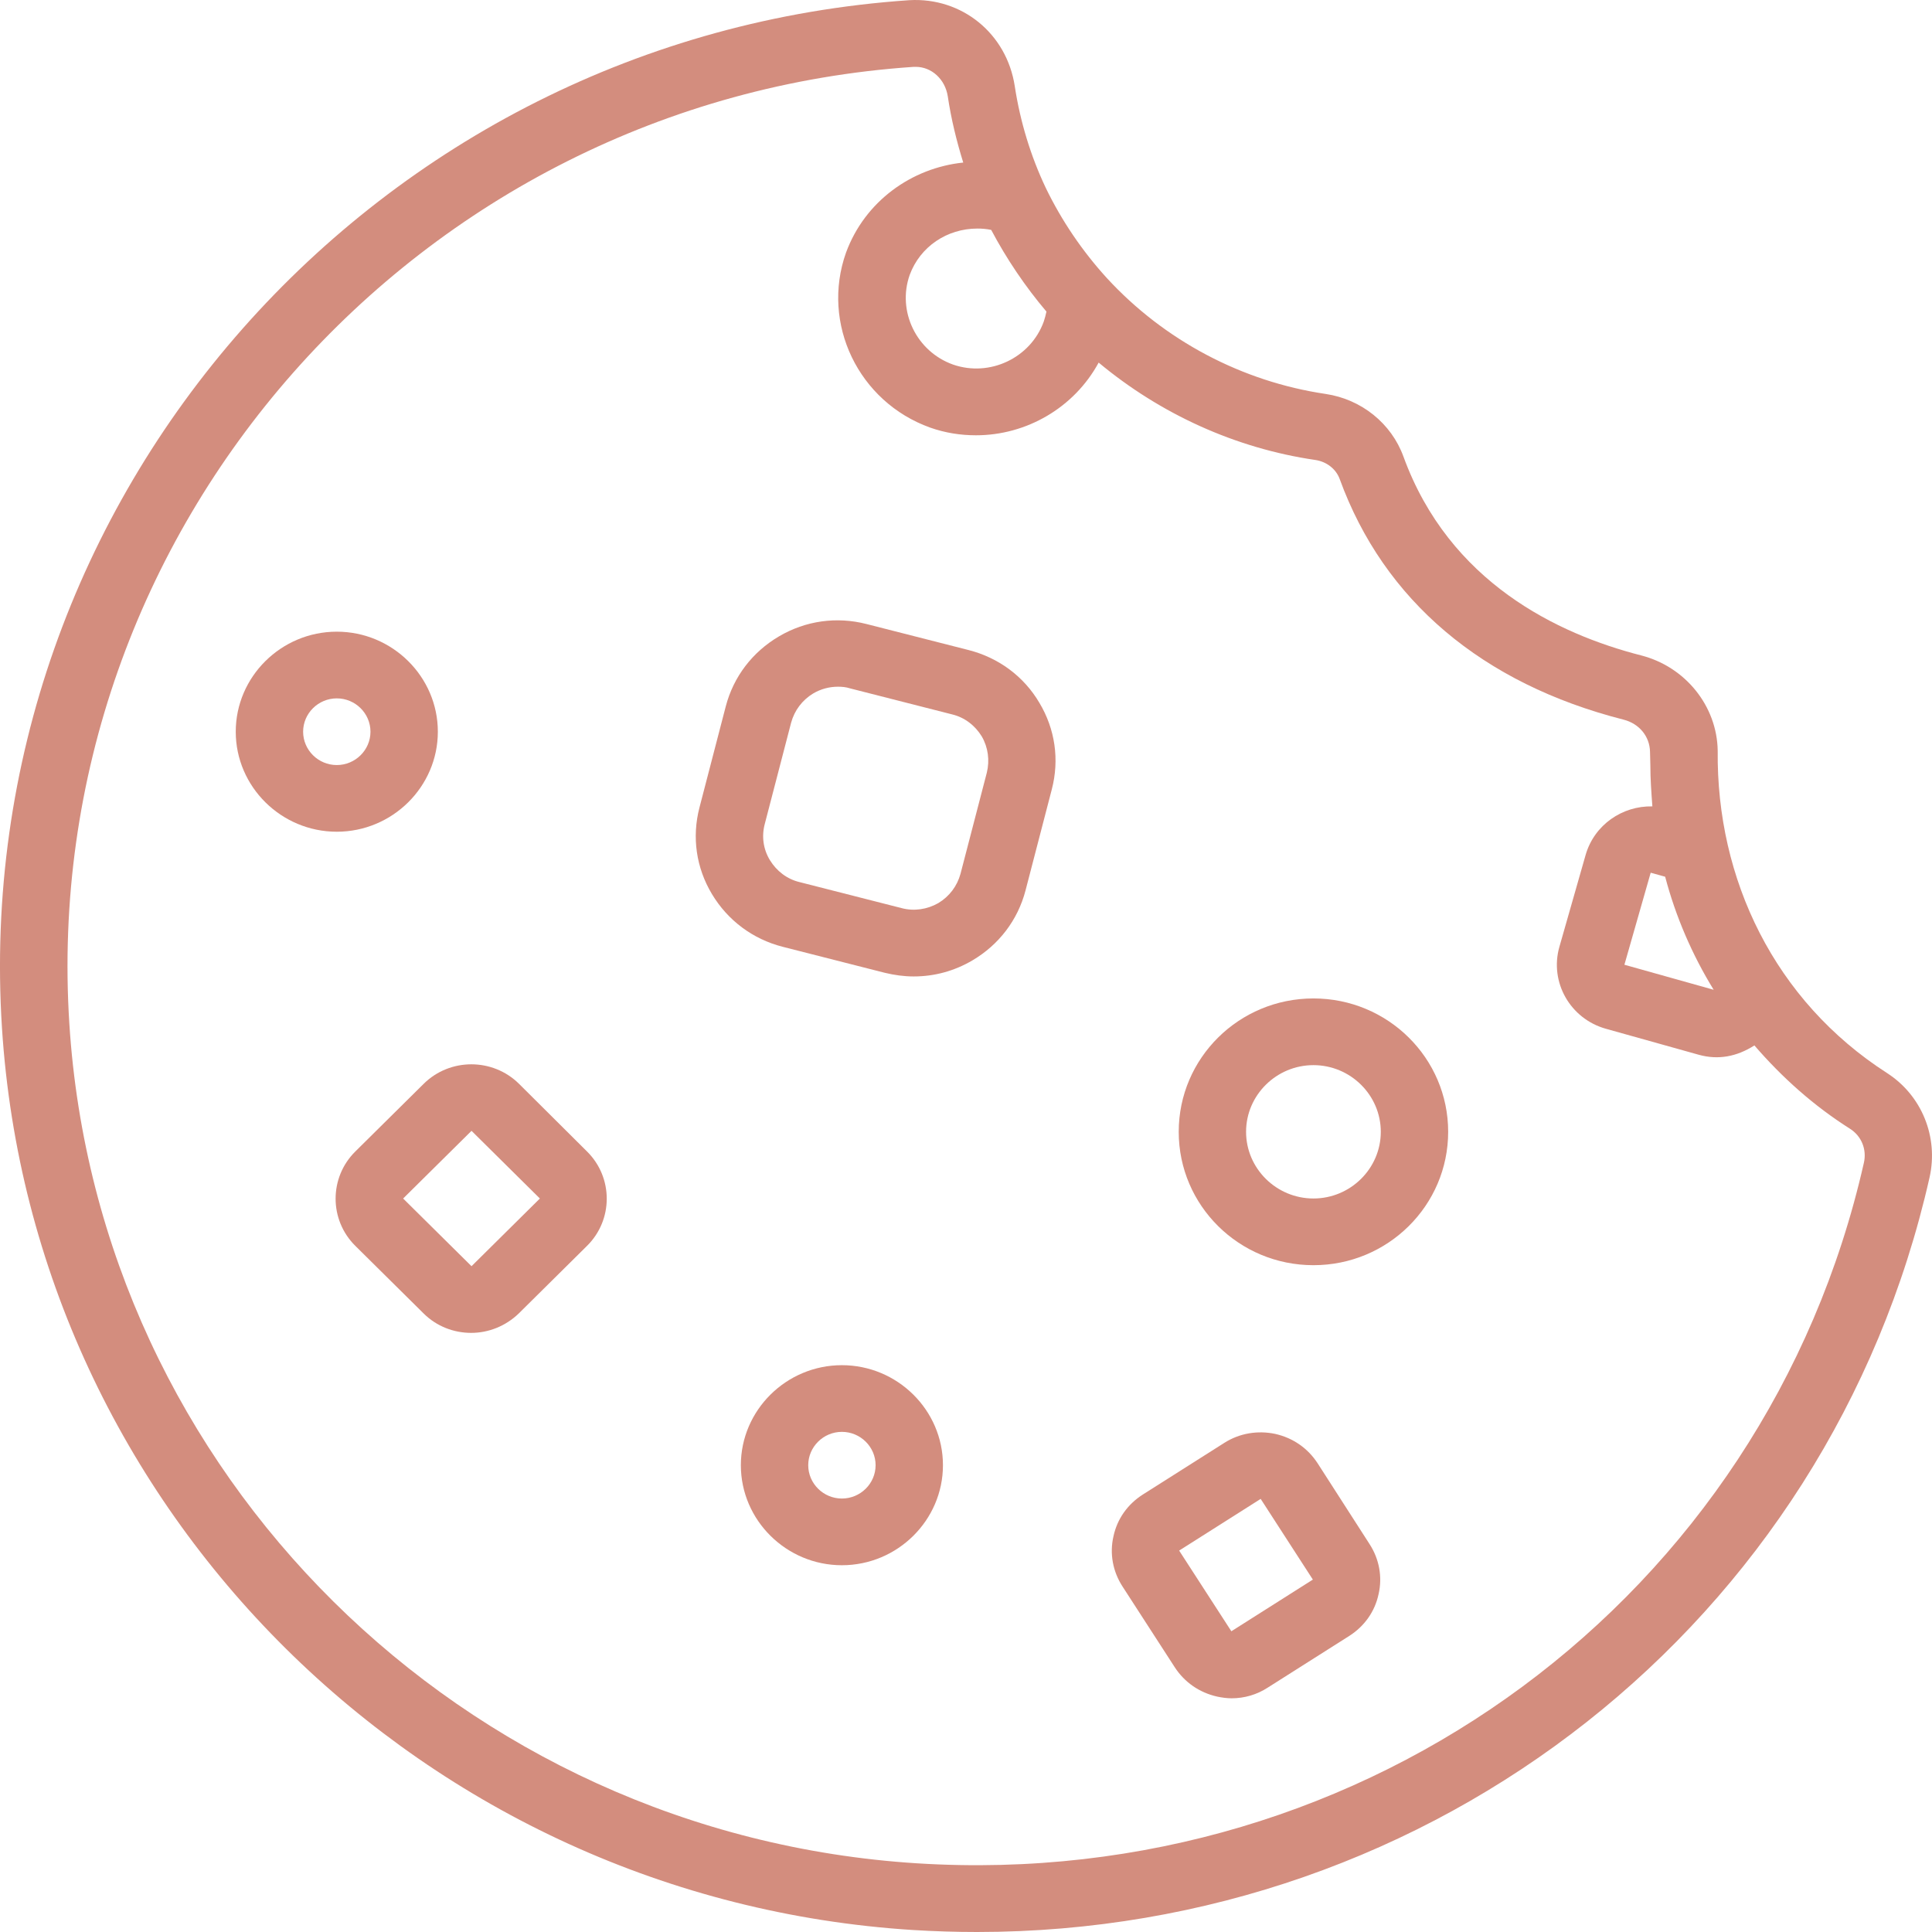 <svg width="86" height="86" viewBox="0 0 86 86" fill="none" xmlns="http://www.w3.org/2000/svg">
<g clip-path="url(#clip0_3395_3400)">
<path d="M84.002 47.768C78.995 44.547 76.401 39.145 76.461 33.416C76.431 31.427 75.022 29.676 73.043 29.172C69.34 28.222 64.512 25.921 62.473 20.326C61.933 18.842 60.599 17.773 59.01 17.536C55.291 16.986 51.828 15.161 49.264 12.371C48.17 11.169 47.255 9.818 46.551 8.364C45.876 6.939 45.411 5.41 45.171 3.837C44.812 1.492 42.818 -0.126 40.479 0.008C16.685 1.625 -1.426 22.151 0.088 45.764C1.468 67.27 18.889 84.531 40.629 85.911C41.588 85.97 42.548 86 43.492 86C63.822 86 81.409 72.257 85.891 52.413C86.296 50.618 85.547 48.762 84.002 47.768ZM76.281 44.058L72.308 42.944L73.478 38.848L74.122 39.026C74.587 40.792 75.322 42.499 76.281 44.058ZM46.581 13.87C46.551 14.018 46.506 14.181 46.461 14.315C45.876 15.933 44.062 16.794 42.428 16.23C40.794 15.651 39.924 13.855 40.494 12.237C40.959 10.976 42.158 10.174 43.507 10.174C43.702 10.174 43.912 10.189 44.122 10.234C44.797 11.51 45.636 12.757 46.581 13.87ZM82.968 51.76C78.59 71.099 60.869 84.204 40.824 82.943C20.583 81.666 4.361 65.608 3.087 45.571C1.678 23.591 18.529 4.475 40.674 2.976C40.704 2.976 40.734 2.976 40.764 2.976C41.468 2.976 42.068 3.525 42.188 4.282C42.338 5.291 42.578 6.271 42.877 7.236C40.584 7.473 38.5 8.957 37.66 11.243C36.536 14.404 38.215 17.892 41.408 19.035C42.083 19.272 42.758 19.376 43.447 19.376C45.681 19.376 47.81 18.159 48.905 16.14C51.648 18.426 54.992 19.955 58.545 20.474C59.055 20.549 59.474 20.875 59.639 21.335C61.603 26.723 65.981 30.433 72.278 32.036C72.968 32.214 73.433 32.778 73.448 33.461L73.463 34.054C73.463 34.678 73.508 35.286 73.553 35.895C72.218 35.865 70.974 36.711 70.584 38.047L69.415 42.143C68.965 43.716 69.894 45.349 71.484 45.794L75.621 46.952C76.476 47.189 77.301 47.041 78.095 46.536C79.325 47.961 80.734 49.222 82.353 50.247C82.863 50.573 83.103 51.167 82.968 51.76Z" fill="#D38D7E"/>
<path d="M43.116 28.936L38.573 27.778C37.239 27.436 35.86 27.629 34.675 28.327C33.491 29.024 32.651 30.123 32.306 31.444L31.137 35.941C30.792 37.262 30.987 38.627 31.692 39.8C32.396 40.972 33.506 41.803 34.84 42.145L39.383 43.302C39.818 43.406 40.237 43.465 40.672 43.465C41.587 43.465 42.471 43.228 43.281 42.753C44.465 42.056 45.305 40.957 45.65 39.636L46.819 35.139C47.164 33.818 46.969 32.453 46.264 31.28C45.575 30.108 44.45 29.277 43.116 28.936ZM43.926 34.397L42.756 38.894C42.606 39.443 42.261 39.903 41.767 40.2C41.272 40.482 40.687 40.571 40.133 40.423L35.59 39.265C35.035 39.132 34.57 38.776 34.27 38.286C33.971 37.796 33.896 37.217 34.045 36.668L35.215 32.171C35.365 31.622 35.71 31.162 36.204 30.865C36.534 30.672 36.909 30.568 37.299 30.568C37.479 30.568 37.659 30.583 37.839 30.642L42.381 31.8C42.936 31.933 43.401 32.29 43.701 32.779C43.986 33.269 44.061 33.848 43.926 34.397Z" fill="#D38D7E"/>
<path d="M23.103 48.244C21.933 47.087 20.029 47.087 18.86 48.244L15.816 51.257C14.647 52.415 14.647 54.3 15.816 55.457L18.86 58.47C19.445 59.049 20.209 59.331 20.974 59.331C21.739 59.331 22.503 59.034 23.088 58.47L26.131 55.457C27.301 54.3 27.301 52.415 26.131 51.257L23.103 48.244ZM20.989 56.363L17.945 53.35L20.989 50.337L24.032 53.35L20.989 56.363Z" fill="#D38D7E"/>
<path d="M58.65 65.133C58.215 64.465 57.556 64.005 56.761 63.827C55.982 63.664 55.172 63.797 54.497 64.228L50.869 66.528C50.194 66.959 49.73 67.612 49.565 68.383C49.385 69.155 49.535 69.957 49.97 70.625L52.293 74.216C52.728 74.884 53.388 75.344 54.182 75.522C54.392 75.567 54.617 75.597 54.827 75.597C55.397 75.597 55.952 75.433 56.431 75.122L60.06 72.821C60.734 72.391 61.199 71.738 61.364 70.966C61.544 70.194 61.394 69.393 60.959 68.725L58.65 65.133ZM54.812 72.613L52.488 69.022L56.117 66.721L58.44 70.313L54.812 72.613Z" fill="#D38D7E"/>
<path d="M37.476 60.769C35.002 60.769 32.978 62.772 32.978 65.221C32.978 67.67 35.002 69.674 37.476 69.674C39.95 69.674 41.974 67.67 41.974 65.221C41.974 62.772 39.95 60.769 37.476 60.769ZM37.476 66.705C36.652 66.705 35.977 66.037 35.977 65.221C35.977 64.405 36.652 63.737 37.476 63.737C38.301 63.737 38.976 64.405 38.976 65.221C38.976 66.037 38.301 66.705 37.476 66.705Z" fill="#D38D7E"/>
<path d="M19.49 32.571C19.49 30.122 17.466 28.118 14.992 28.118C12.518 28.118 10.494 30.122 10.494 32.571C10.494 35.02 12.518 37.023 14.992 37.023C17.466 37.023 19.49 35.02 19.49 32.571ZM13.493 32.571C13.493 31.754 14.167 31.087 14.992 31.087C15.816 31.087 16.491 31.754 16.491 32.571C16.491 33.387 15.816 34.055 14.992 34.055C14.167 34.055 13.493 33.387 13.493 32.571Z" fill="#D38D7E"/>
<path d="M58.466 44.444C55.152 44.444 52.469 47.101 52.469 50.381C52.469 53.661 55.152 56.318 58.466 56.318C61.779 56.318 64.463 53.661 64.463 50.381C64.463 47.101 61.779 44.444 58.466 44.444ZM58.466 53.349C56.817 53.349 55.467 52.014 55.467 50.381C55.467 48.748 56.817 47.413 58.466 47.413C60.115 47.413 61.464 48.748 61.464 50.381C61.464 52.014 60.115 53.349 58.466 53.349Z" fill="#D38D7E"/>
</g>
<defs>
<clipPath id="clip0_3395_3400">
<rect width="86" height="86" fill="white"/>
</clipPath>
</defs>
</svg>
